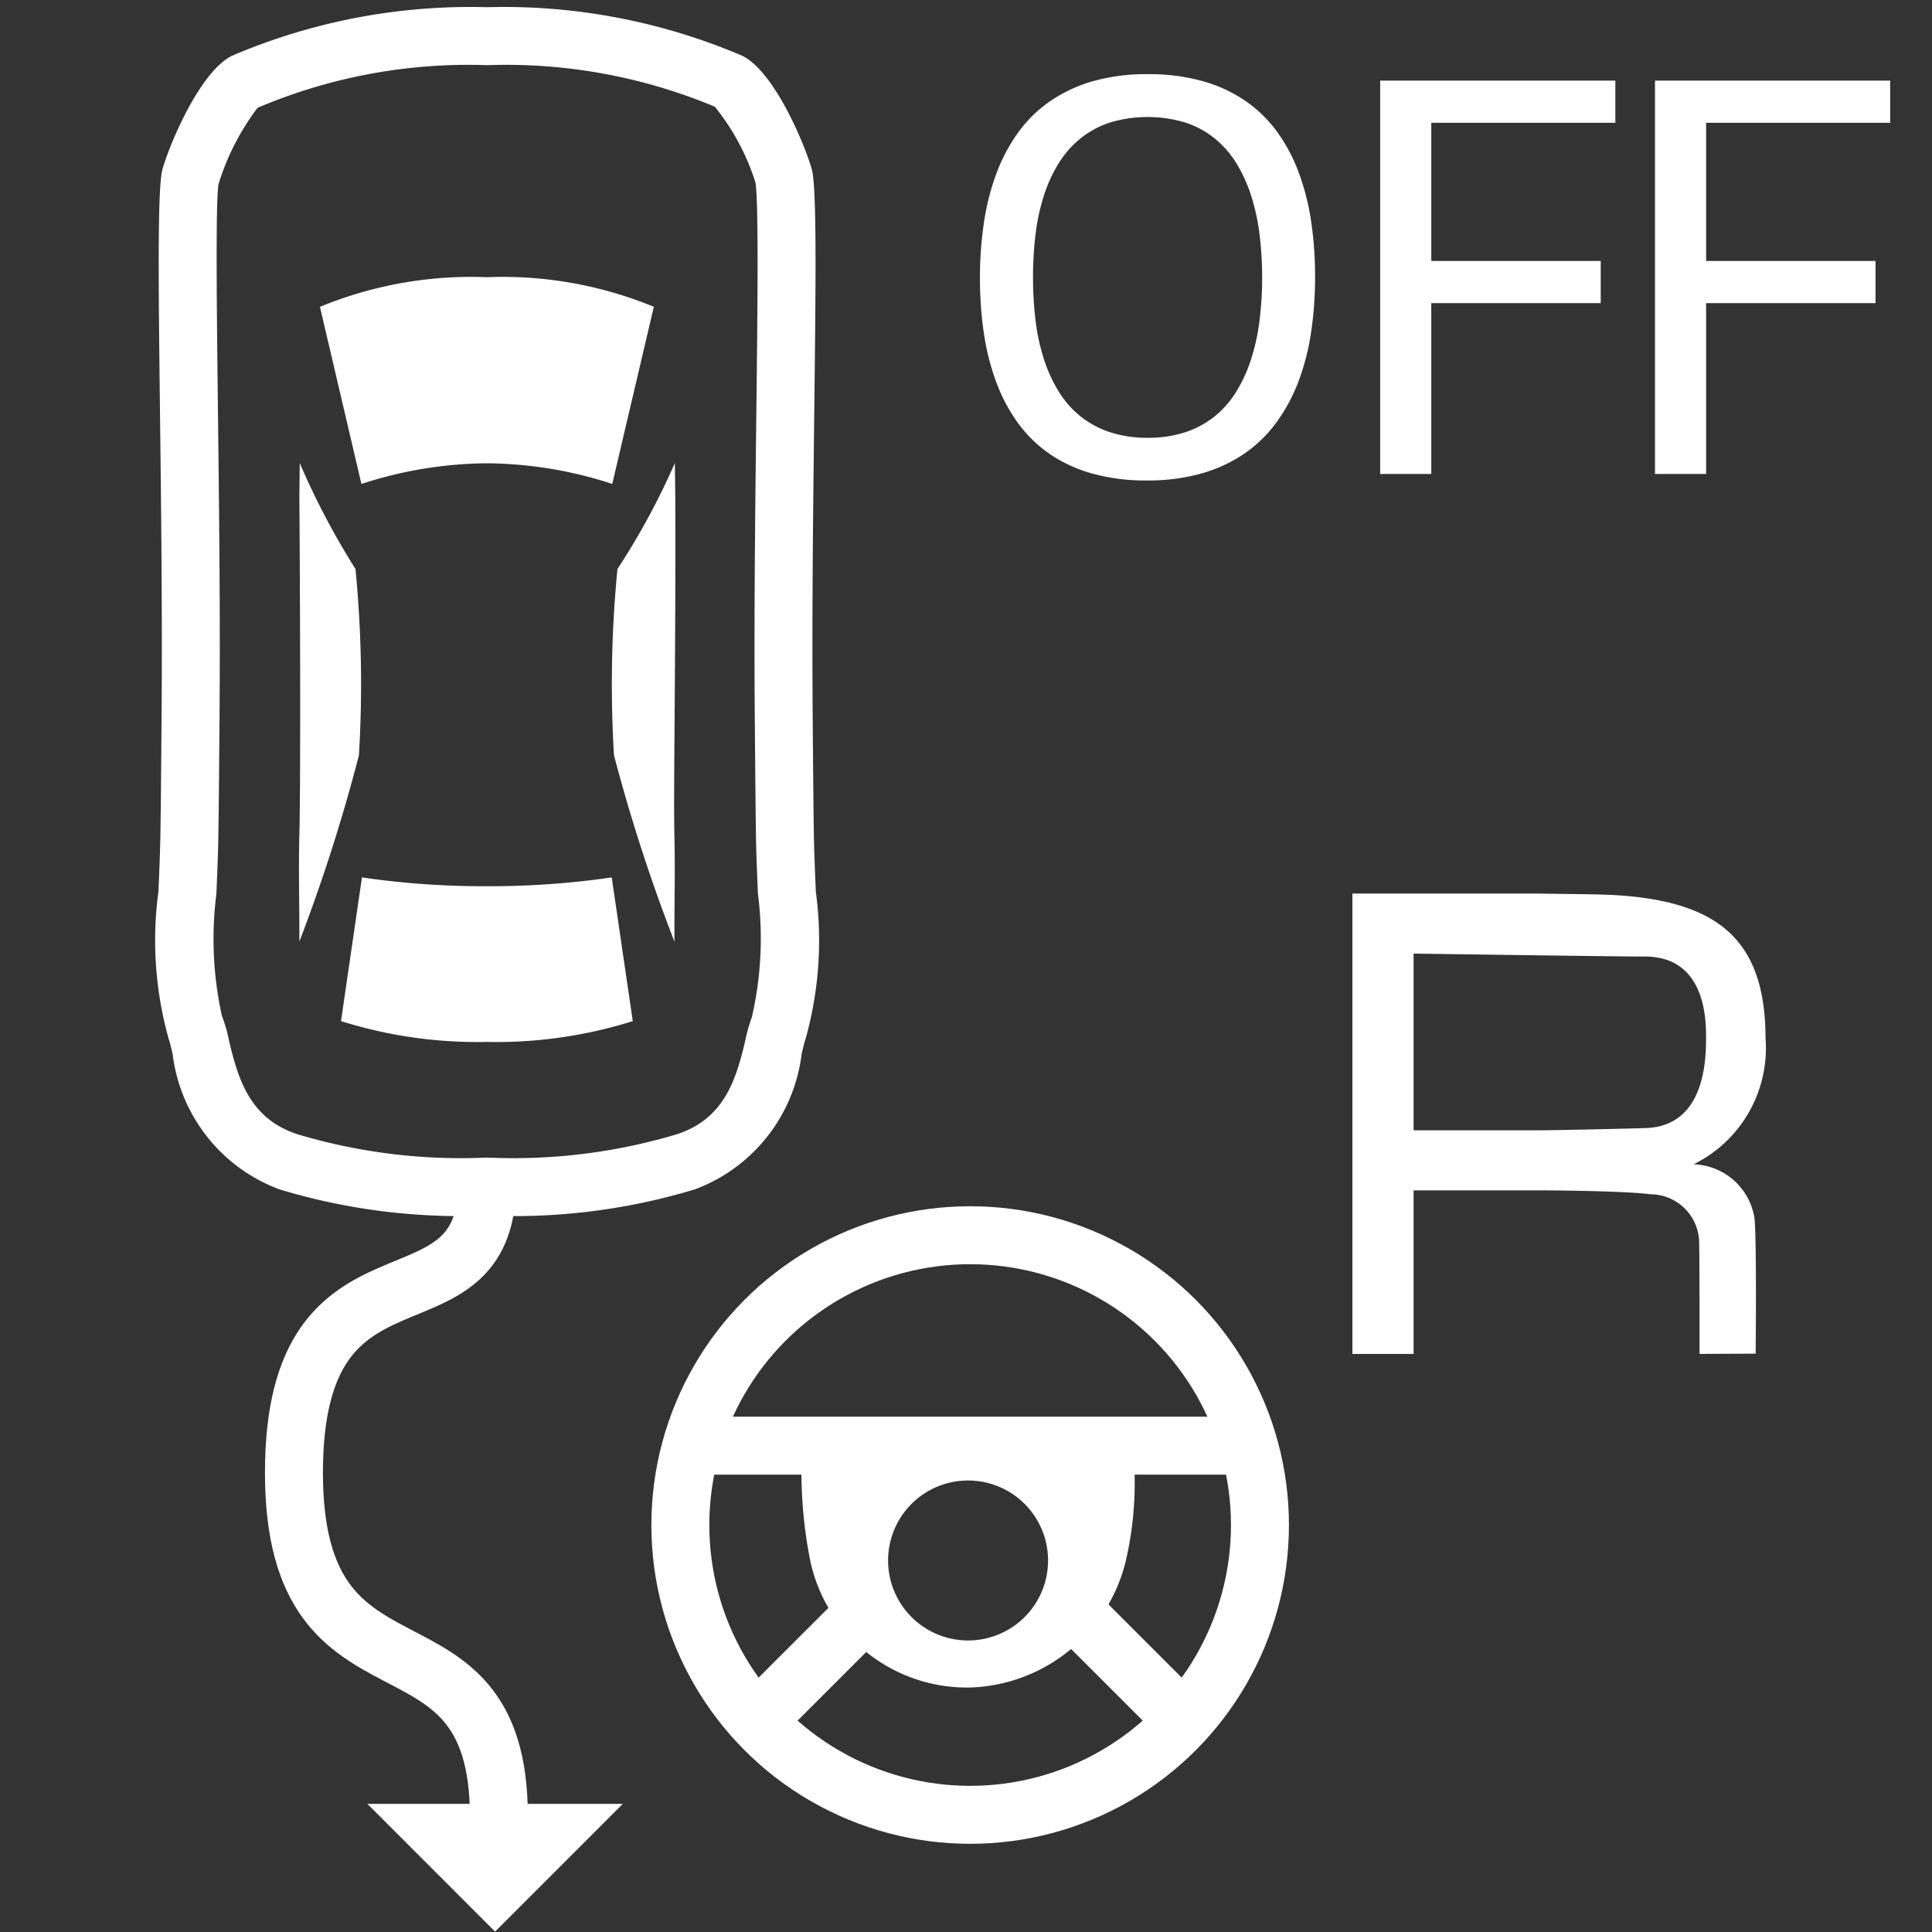 <svg xmlns="http://www.w3.org/2000/svg" viewBox="0 0 40 40"><rect x="0" y="0" width="40" height="40" fill="#333333" stroke="none"/><g id="E74B_Reversing_Assist_off"><path d="M23.745,9.948a4.116,4.116,0,0,1-1.125-.142,2.964,2.964,0,0,1-.885-.406,2.722,2.722,0,0,1-.657-.639,3.539,3.539,0,0,1-.449-.842,4.99,4.99,0,0,1-.258-1.014A7.772,7.772,0,0,1,20.289,5.75a7.627,7.627,0,0,1,.084-1.152A5.007,5.007,0,0,1,20.633,3.582a3.584,3.584,0,0,1,.453-.847,2.719,2.719,0,0,1,.663-.645,3.048,3.048,0,0,1,.886-.411,4.082,4.082,0,0,1,1.127-.144,4.136,4.136,0,0,1,1.127.142,2.978,2.978,0,0,1,.887.406,2.718,2.718,0,0,1,.66.639,3.477,3.477,0,0,1,.45.843,4.96,4.96,0,0,1,.259,1.014A7.742,7.742,0,0,1,27.227,5.733a7.663,7.663,0,0,1-.083,1.153,4.937,4.937,0,0,1-.262,1.016,3.605,3.605,0,0,1-.457.846,2.751,2.751,0,0,1-.664.645,3.058,3.058,0,0,1-.89.411A4.104,4.104,0,0,1,23.745,9.948Zm.017-.884a2.436,2.436,0,0,0,.773-.114,1.949,1.949,0,0,0,.604-.322,1.995,1.995,0,0,0,.449-.507,3.056,3.056,0,0,0,.309-.667,4.339,4.339,0,0,0,.178-.802,7.352,7.352,0,0,0,0-1.819,4.36,4.36,0,0,0-.178-.802,3.017,3.017,0,0,0-.309-.667,2.02,2.02,0,0,0-.449-.506,1.9,1.9,0,0,0-.606-.323,2.711,2.711,0,0,0-1.546,0,1.921,1.921,0,0,0-.606.323,2.031,2.031,0,0,0-.452.506,2.983,2.983,0,0,0-.31.667,4.297,4.297,0,0,0-.177.802,7.562,7.562,0,0,0,0,1.819,4.276,4.276,0,0,0,.177.802,3.022,3.022,0,0,0,.31.667,2.006,2.006,0,0,0,.452.507,1.961,1.961,0,0,0,.606.322A2.451,2.451,0,0,0,23.763,9.064Z" fill="#fff"/><path d="M28.575,9.813V1.669H33.444v.873H29.633v2.861h3.508v.873H29.633V9.813Z" fill="#fff"/><path d="M34.265,9.813V1.669H39.134v.873h-3.811v2.861H38.831v.873H35.323V9.813Z" fill="#fff"/><path d="M10.329,37.61c0-4.619-4.243-1.942-4.243-7.119s4-2.675,4-6" fill="none" stroke="#fff" stroke-miterlimit="10" stroke-width="1.2" fill-rule="evenodd"/><polygon points="7.606 37.347 10.25 39.992 12.894 37.347 7.606 37.347" fill="#fff" fill-rule="evenodd"/><circle cx="20.086" cy="31.574" r="6" fill="none" stroke="#fff" stroke-miterlimit="10" stroke-width="1.2"/><line x1="14.53" y1="29.931" x2="25.595" y2="29.931" fill="none" stroke="#fff" stroke-miterlimit="10" stroke-width="1.2"/><line x1="22.314" y1="33.43" x2="24.28" y2="35.396" fill="none" stroke="#fff" stroke-miterlimit="10" stroke-width="1.2"/><line x1="17.859" y1="33.43" x2="15.892" y2="35.396" fill="none" stroke="#fff" stroke-miterlimit="10" stroke-width="1.2"/><g id="Auto"><path d="M10.079,18.348a17.387,17.387,0,0,1-2.585-.182l-.434,2.975a9.407,9.407,0,0,0,3.021.431,9.409,9.409,0,0,0,3.02-.431L12.665,18.166A17.404,17.404,0,0,1,10.079,18.348ZM10.08,9.592a8.531,8.531,0,0,1,2.596.427l.861-3.667a8.22,8.22,0,0,0-3.456-.613A8.221,8.221,0,0,0,6.624,6.353l.859,3.667A8.534,8.534,0,0,1,10.08,9.592Zm3.882,7.646c-.021-.793.032-3.844.019-6.979l-.009-.672a14.844,14.844,0,0,1-1.188,2.193,24.473,24.473,0,0,0-.072,3.858,35.804,35.804,0,0,0,1.252,3.858l-0-.092C13.959,18.764,13.982,18.017,13.961,17.238ZM7.431,15.638a24.548,24.548,0,0,0-.071-3.858A15.604,15.604,0,0,1,6.206,9.587l-.008.672c.022,3.119.022,6.186.001,6.979-.021.779.002,1.526-.001,2.165l-0.0.092A35.955,35.955,0,0,0,7.431,15.638Z" fill="#fff" fill-rule="evenodd"/><path d="M10.086,1.349a11.203,11.203,0,0,1,4.713.86,4.748,4.748,0,0,1,.842,1.572c.069.416.042,2.737.018,4.785-.023,1.949-.049,4.159-.032,6.278.011,1.303.019,2.333.03,2.727.009.318.022.63.036.94a7.258,7.258,0,0,1-.127,2.55,3.304,3.304,0,0,0-.137.487c-.196.84-.453,1.62-1.414,1.935a11.789,11.789,0,0,1-3.929.483,11.785,11.785,0,0,1-3.928-.483c-.962-.315-1.219-1.095-1.415-1.933a3.192,3.192,0,0,0-.149-.519,7.401,7.401,0,0,1-.114-2.525c.013-.302.026-.615.035-.933.011-.395.02-1.425.03-2.728.017-2.12-.009-4.329-.032-6.279-.024-2.048-.052-4.37.011-4.753A5.097,5.097,0,0,1,5.333,2.232,11.148,11.148,0,0,1,10.086,1.349m0-1.2A12.56,12.56,0,0,0,4.809,1.152c-.73.355-1.399,2.1-1.458,2.409-.161.851.034,6.383-.006,11.274C3.335,16.126,3.327,17.146,3.315,17.538c-.009.314-.022.623-.035.921a7.549,7.549,0,0,0,.213,3.052c.019.047.055.2.081.311a3.434,3.434,0,0,0,2.21,2.802,12.914,12.914,0,0,0,4.302.542,12.917,12.917,0,0,0,4.302-.542,3.434,3.434,0,0,0,2.209-2.802c.026-.111.062-.264.081-.311a7.559,7.559,0,0,0,.213-3.052c-.013-.298-.026-.607-.035-.921-.011-.392-.02-1.412-.03-2.703-.04-4.891.155-10.422-.006-11.274-.059-.308-.727-2.054-1.458-2.409A12.559,12.559,0,0,0,10.086.149Z" fill="#fff"/></g><path d="M28,18.5h3.802c.569.009,1.011.012,1.327.02,2.432.065,3.42.912,3.425,2.98a2.682,2.682,0,0,1-1.489,2.605,1.32,1.32,0,0,1,1.259,1.11c.049.45.025,2.811.025,2.811l-1.162.005s.002-1.919-.008-2.323a1.012,1.012,0,0,0-1.007-.982c-.505-.065-1.882-.081-2.369-.081H29.267v3.387H28Zm3.802,4.902c.478,0,2.177-.043,2.281-.047C35.251,23.309,35.323,22.051,35.322,21.5c-.001-.328.023-1.718-1.3-1.696-.227.004-4.755-.061-4.755-.061v3.659Z" fill="#fff"/><path d="M23.49,30.491l-.027-.522-3.375-.291-3.489.292-.006.546a9.458,9.458,0,0,0,.182,1.796,3.316,3.316,0,0,0,3.312,2.626,3.427,3.427,0,0,0,3.217-2.603A7.161,7.161,0,0,0,23.49,30.491Zm-3.447,3.473a1.656,1.656,0,1,1,1.656-1.656A1.656,1.656,0,0,1,20.043,33.964Z" fill="#fff" fill-rule="evenodd"/></g></svg>
